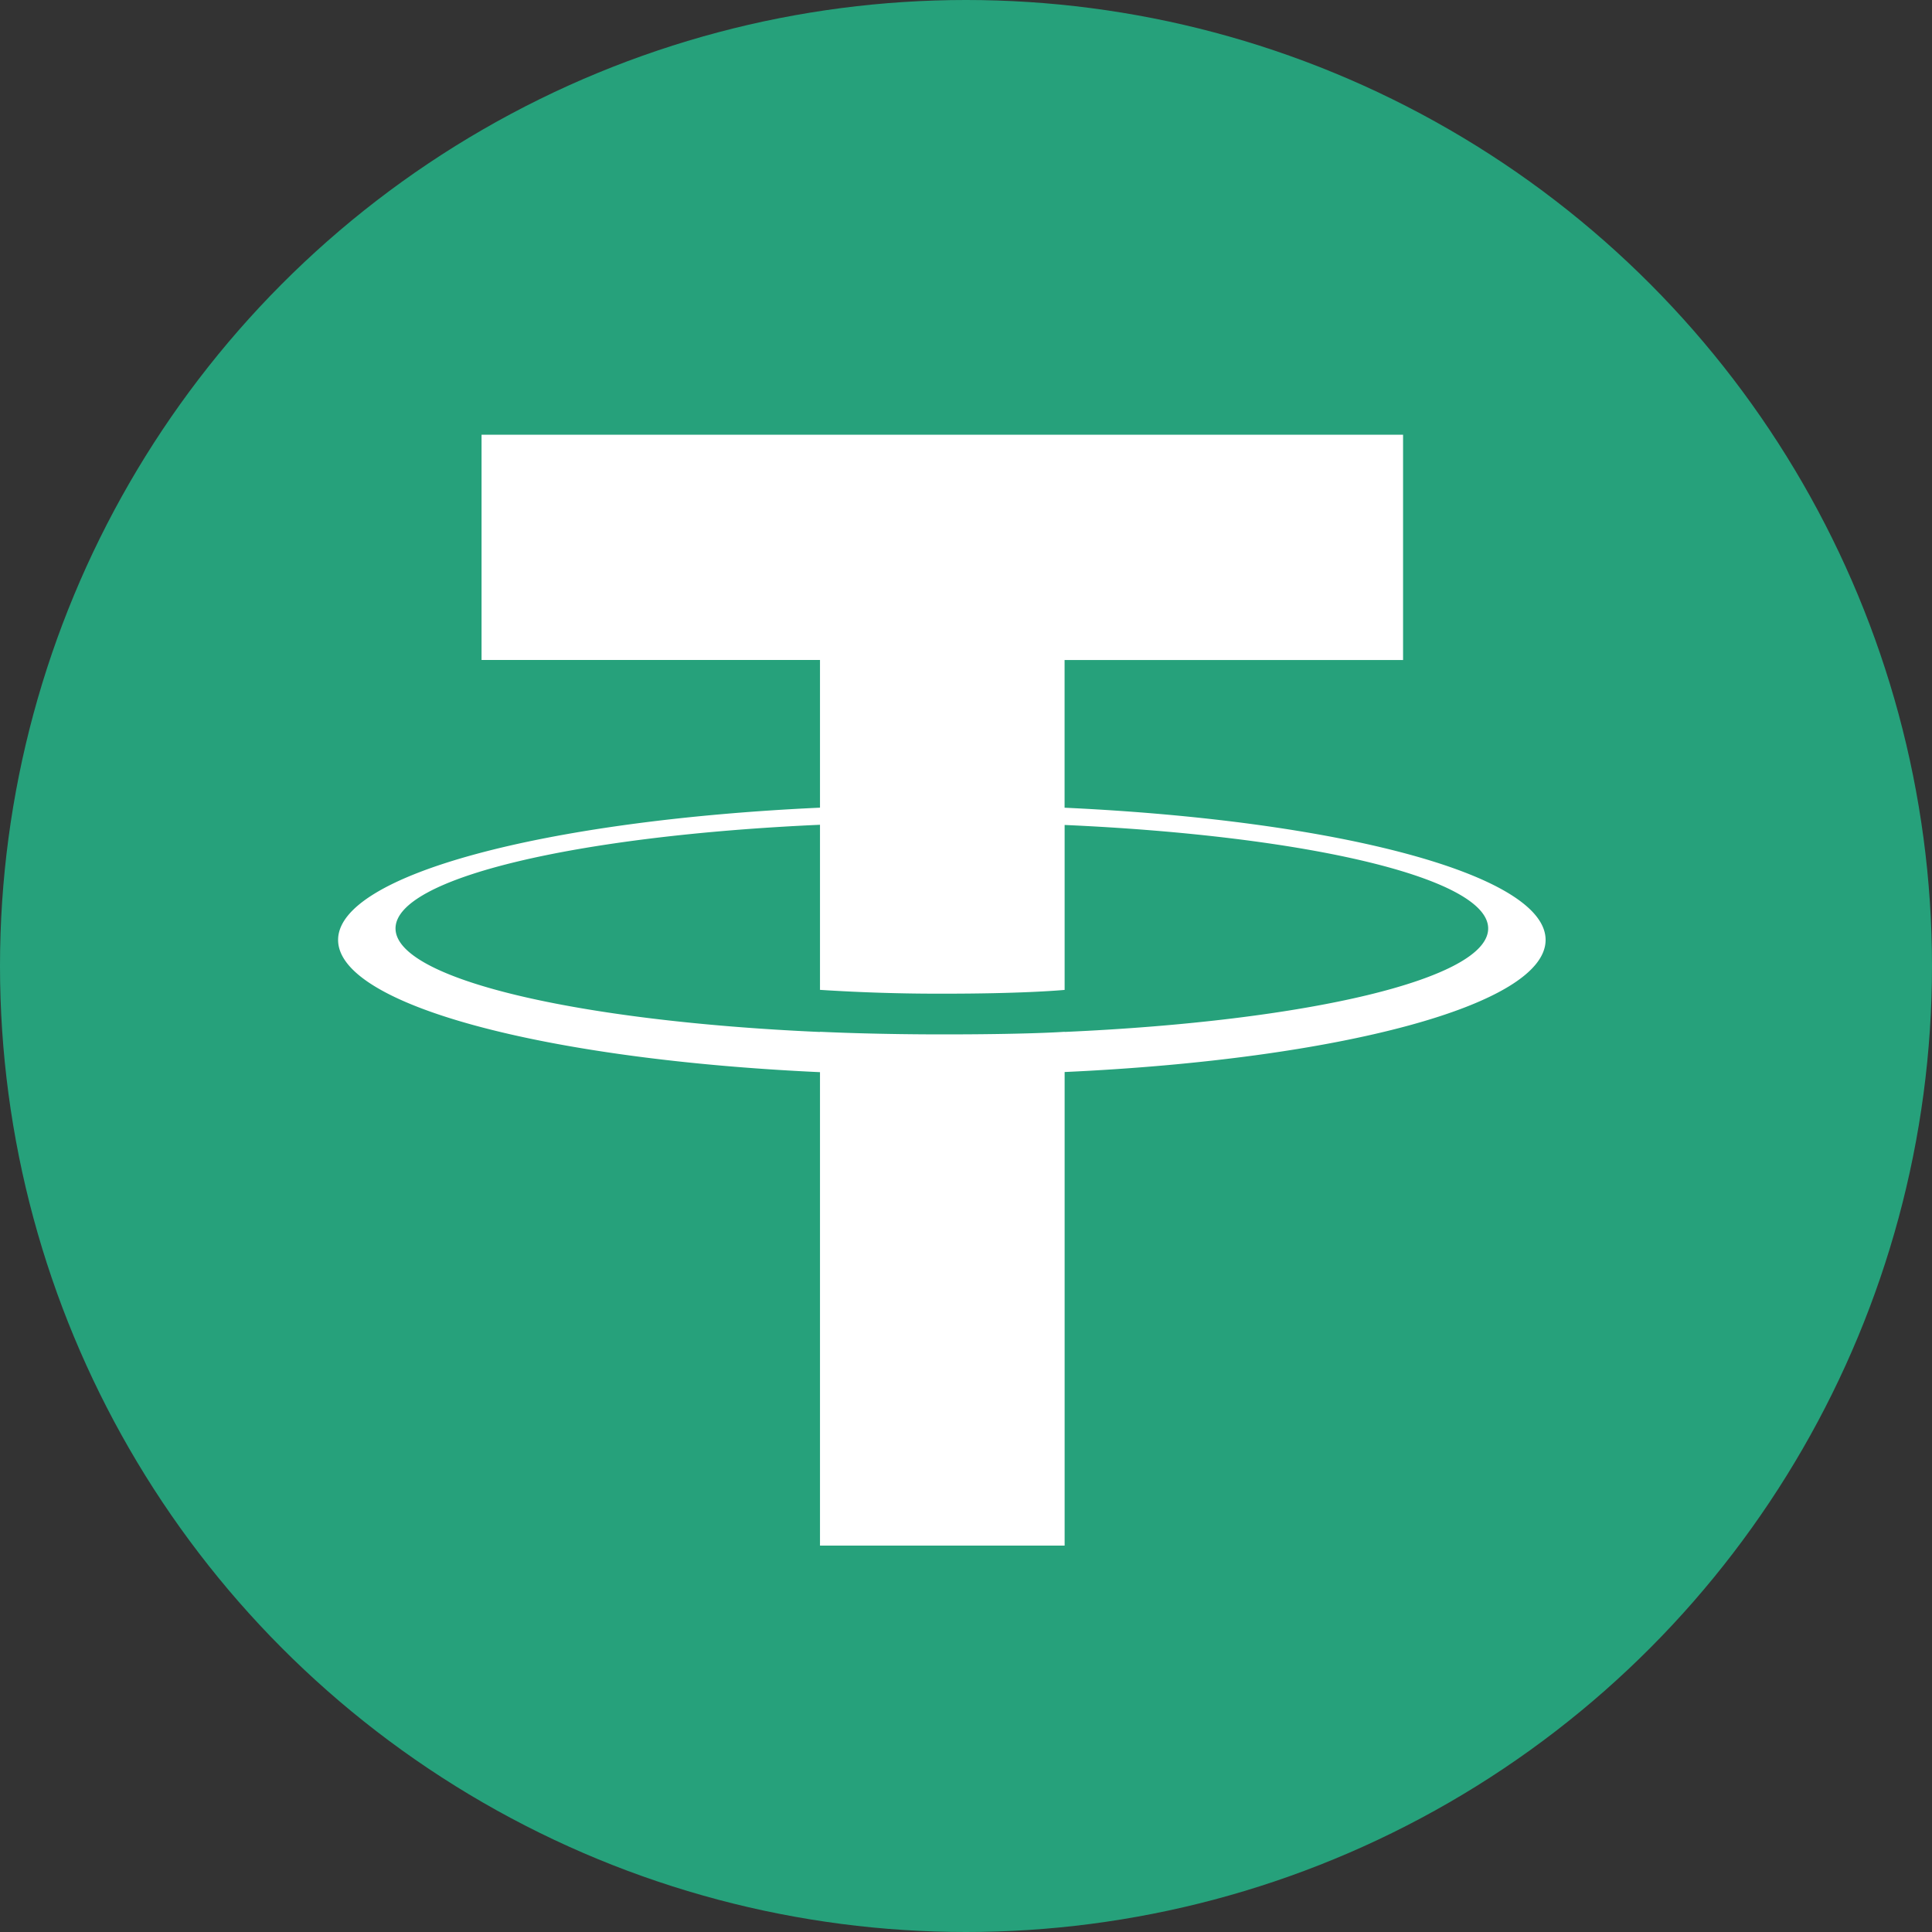 <svg width="40" height="40" xmlns="http://www.w3.org/2000/svg"><rect width="100%" height="100%" fill="#333333" stroke="none"/><g id="Page-1" stroke="none" stroke-width="1" fill="none" fill-rule="evenodd"><g id="Home-Ten-" transform="translate(-378 -1949)" fill-rule="nonzero"><g id="usdt.49e25172" transform="translate(378 1949)"><circle id="Oval" fill="#26A17B" cx="20" cy="20" r="20"/><path d="M22.042 21.364v-.002c-.142.01-.876.054-2.514.054-1.307 0-2.227-.039-2.55-.054v.004c-5.033-.222-8.789-1.097-8.789-2.144 0-1.046 3.756-1.921 8.788-2.146v3.418a38.29 38.29 0 002.573.079c1.563 0 2.346-.065 2.492-.078V17.08c5.022.223 8.769 1.099 8.769 2.143 0 1.047-3.747 1.92-8.77 2.142m0-4.64v-3.06h7.008V9H9.97v4.664h7.007v3.058C11.283 16.983 7 18.11 7 19.46s4.283 2.476 9.977 2.738V32h5.065v-9.805C27.728 21.935 32 20.808 32 19.46c0-1.348-4.272-2.474-9.958-2.737" id="Shape" fill="#FFF"/></g></g></g></svg>